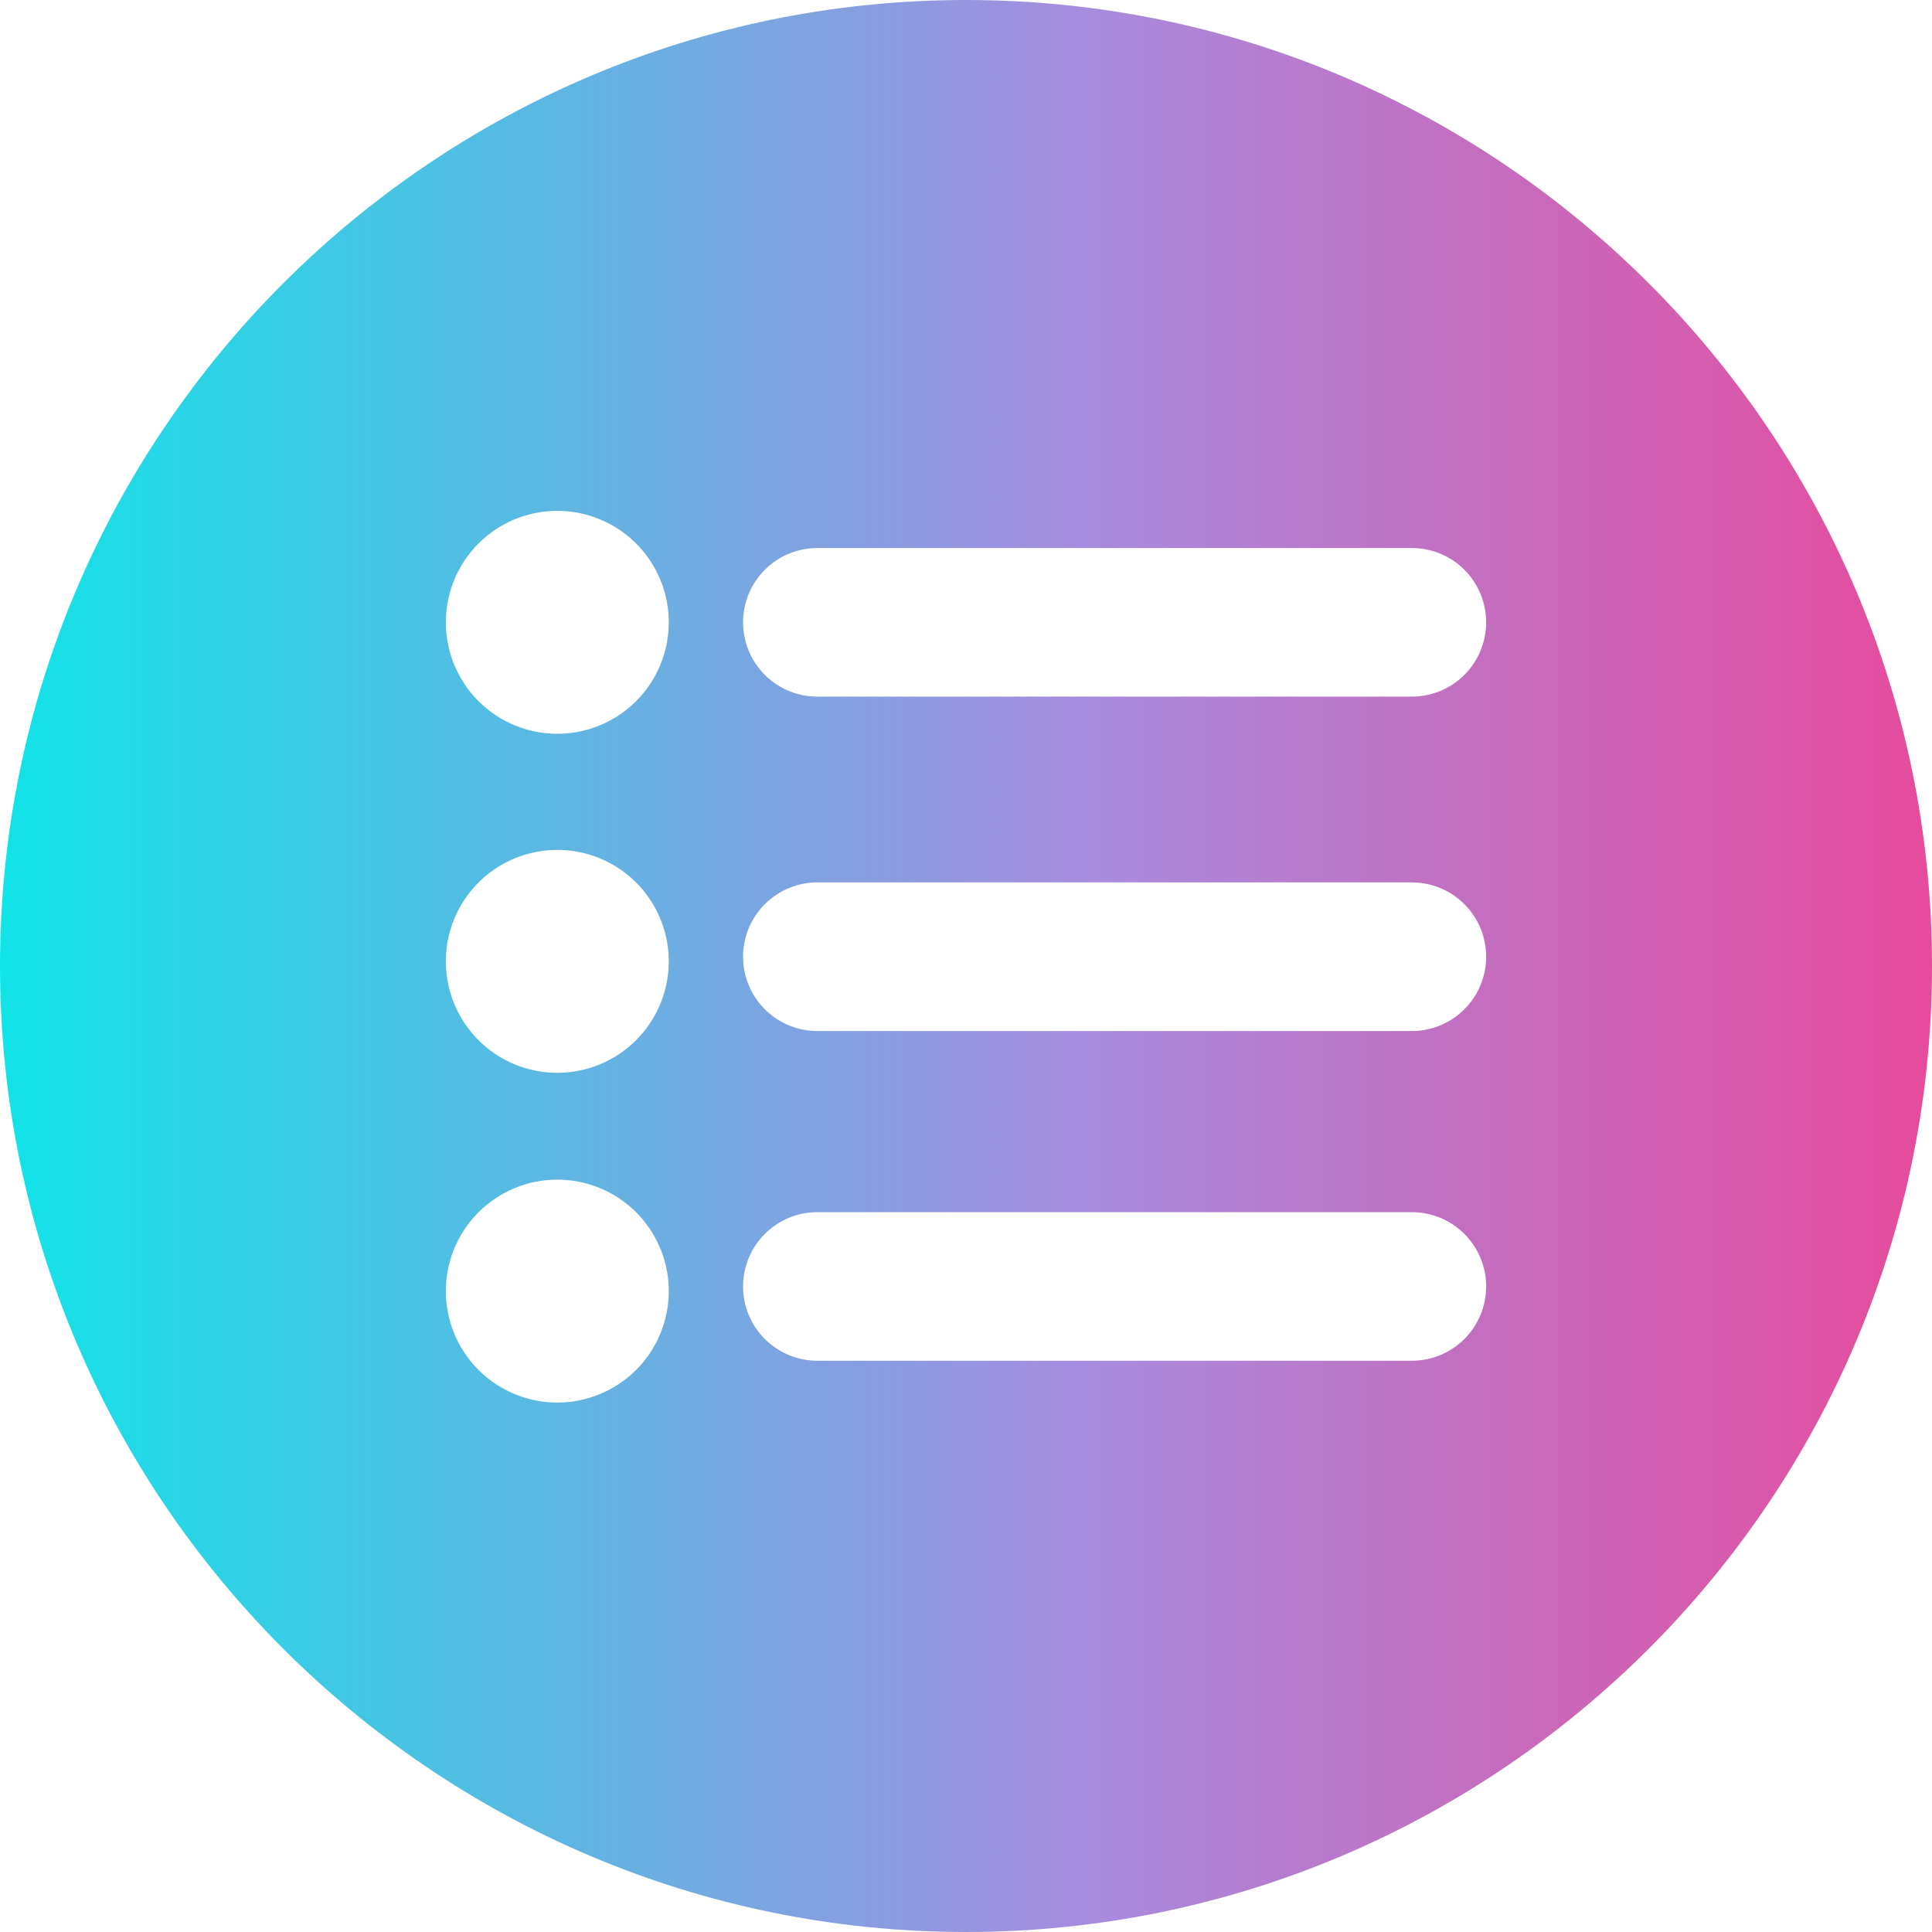 <svg viewBox="0 0 56 56" fill="none" xmlns="http://www.w3.org/2000/svg">
<g clip-path="url(#clip0_1640_11388)">
<path d="M28 0C12.561 0 0 12.561 0 28C0 43.439 12.561 56 28 56C43.439 56 56 43.439 56 28C56 12.561 43.439 0 28 0ZM16.154 40.654C15.515 40.654 14.89 40.464 14.359 40.109C13.828 39.754 13.414 39.25 13.169 38.659C12.925 38.069 12.861 37.419 12.985 36.793C13.11 36.166 13.418 35.59 13.869 35.139C14.321 34.687 14.897 34.379 15.524 34.254C16.15 34.13 16.8 34.194 17.39 34.438C17.981 34.683 18.485 35.097 18.84 35.628C19.195 36.16 19.385 36.784 19.385 37.423C19.385 38.28 19.044 39.102 18.438 39.708C17.832 40.313 17.011 40.654 16.154 40.654ZM16.154 31.096C15.515 31.096 14.89 30.907 14.359 30.552C13.828 30.197 13.414 29.692 13.169 29.102C12.925 28.511 12.861 27.862 12.985 27.235C13.11 26.608 13.418 26.033 13.869 25.581C14.321 25.129 14.897 24.821 15.524 24.697C16.15 24.572 16.8 24.636 17.39 24.881C17.981 25.125 18.485 25.539 18.84 26.07C19.195 26.602 19.385 27.226 19.385 27.865C19.385 28.722 19.044 29.544 18.438 30.15C17.832 30.756 17.011 31.096 16.154 31.096ZM16.154 21.269C15.515 21.269 14.89 21.08 14.359 20.725C13.828 20.37 13.414 19.865 13.169 19.275C12.925 18.684 12.861 18.035 12.985 17.408C13.11 16.782 13.418 16.206 13.869 15.754C14.321 15.302 14.897 14.994 15.524 14.87C16.15 14.745 16.8 14.809 17.39 15.054C17.981 15.298 18.485 15.712 18.84 16.244C19.195 16.775 19.385 17.399 19.385 18.038C19.385 18.895 19.044 19.717 18.438 20.323C17.832 20.929 17.011 21.269 16.154 21.269ZM40.923 39.442H23.692C23.121 39.442 22.573 39.215 22.169 38.812C21.765 38.407 21.538 37.86 21.538 37.288C21.538 36.717 21.765 36.169 22.169 35.766C22.573 35.361 23.121 35.135 23.692 35.135H40.923C41.494 35.135 42.042 35.361 42.446 35.766C42.85 36.169 43.077 36.717 43.077 37.288C43.077 37.86 42.85 38.407 42.446 38.812C42.042 39.215 41.494 39.442 40.923 39.442ZM40.923 29.885H23.692C23.121 29.885 22.573 29.658 22.169 29.254C21.765 28.85 21.538 28.302 21.538 27.731C21.538 27.16 21.765 26.612 22.169 26.208C22.573 25.804 23.121 25.577 23.692 25.577H40.923C41.494 25.577 42.042 25.804 42.446 26.208C42.85 26.612 43.077 27.16 43.077 27.731C43.077 28.302 42.85 28.85 42.446 29.254C42.042 29.658 41.494 29.885 40.923 29.885ZM40.923 20.192H23.692C23.121 20.192 22.573 19.965 22.169 19.561C21.765 19.157 21.538 18.61 21.538 18.038C21.538 17.467 21.765 16.919 22.169 16.515C22.573 16.111 23.121 15.885 23.692 15.885H40.923C41.494 15.885 42.042 16.111 42.446 16.515C42.85 16.919 43.077 17.467 43.077 18.038C43.077 18.61 42.85 19.157 42.446 19.561C42.042 19.965 41.494 20.192 40.923 20.192Z" fill="url(#paint0_linear_1640_11388)"/>
</g>
<defs>
<linearGradient id="paint0_linear_1640_11388" x1="65" y1="28" x2="-3.5" y2="28" gradientUnits="userSpaceOnUse">
<stop stop-color="#FF3384"/>
<stop offset="0.491" stop-color="#A68CDE"/>
<stop offset="1" stop-color="#00EDE8"/>
</linearGradient>
<clipPath id="clip0_1640_11388">
<rect width="56" height="56" fill="white"/>
</clipPath>
</defs>
</svg>
